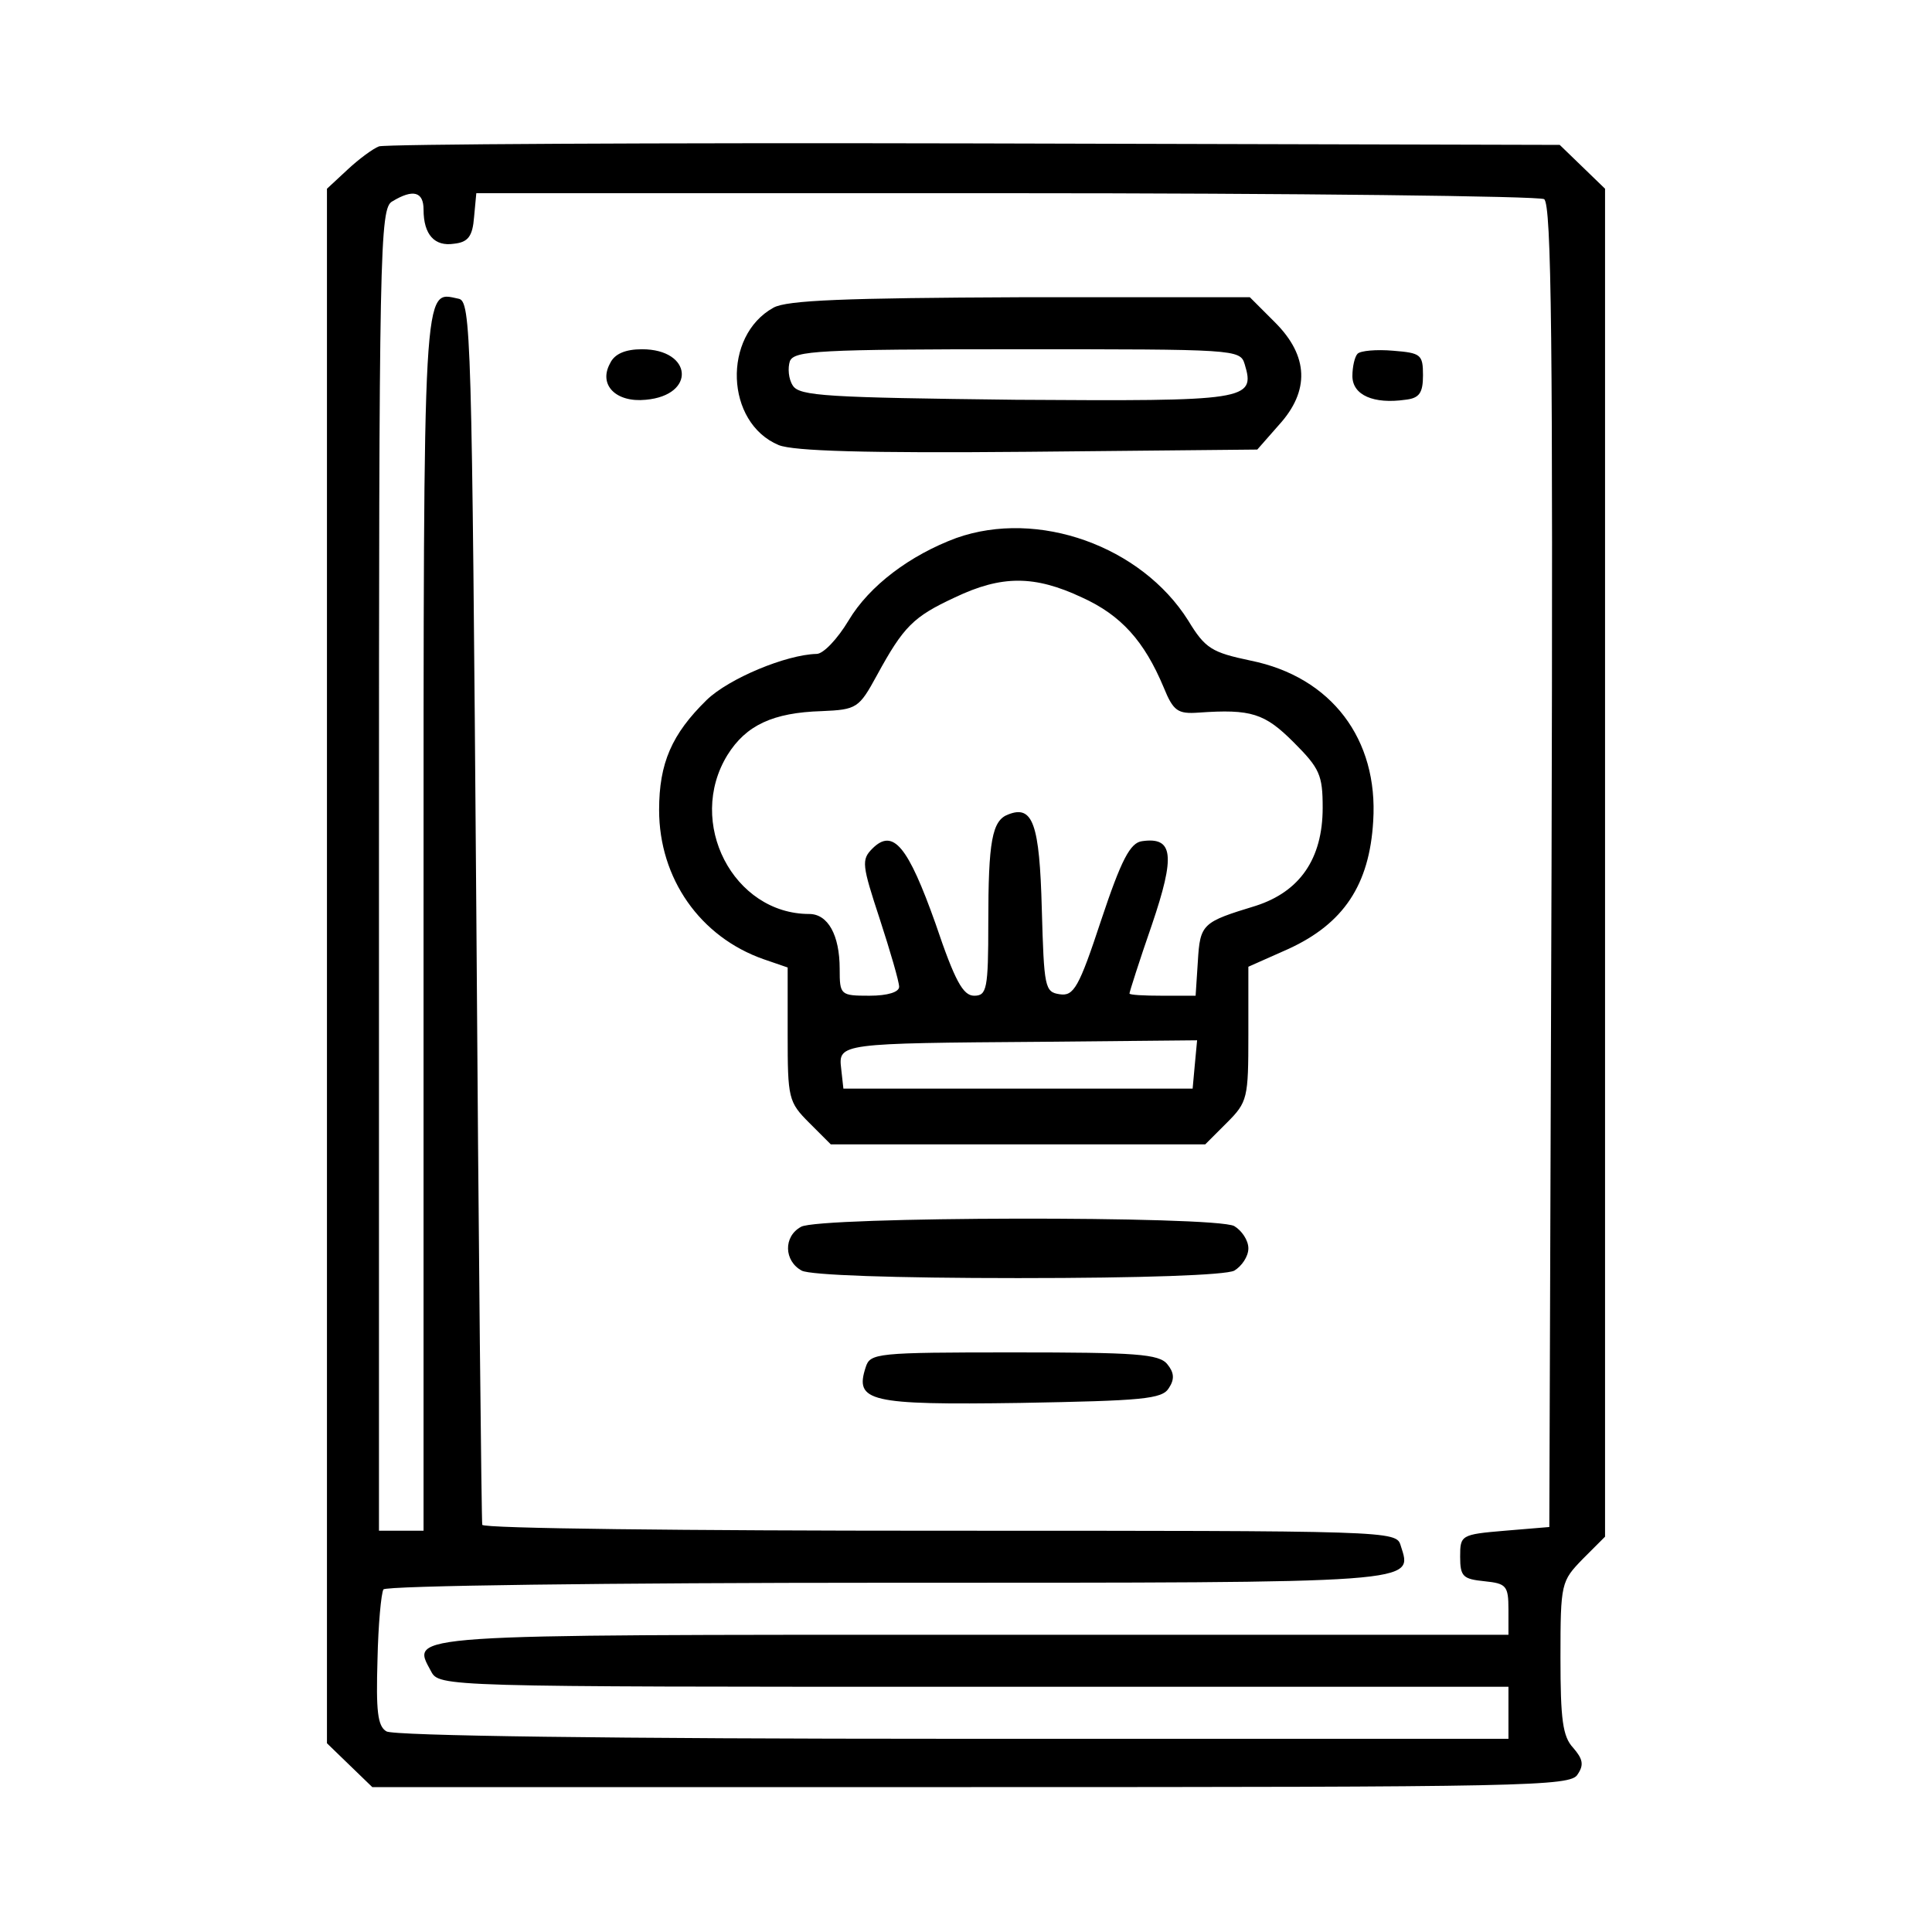 <?xml version="1.0" standalone="no"?>
<!DOCTYPE svg PUBLIC "-//W3C//DTD SVG 20010904//EN"
 "http://www.w3.org/TR/2001/REC-SVG-20010904/DTD/svg10.dtd">
<svg version="1.0" xmlns="http://www.w3.org/2000/svg"
 width="260pt" height="260pt" viewBox="0 0 260 260"
 preserveAspectRatio="xMidYMid meet">
<g transform="translate(0,260) scale(0.1,-0.1)"
fill="#000000" stroke="none">
<path d="M510 2403 c-8 -3 -27 -17 -42 -31 l-28 -26 0 -1046 0 -1046 31 -30
30 -29 806 0 c746 0 807 1 816 17 9 13 7 21 -6 36 -14 15 -17 38 -17 121 0
101 1 103 30 133 l30 30 0 907 0 907 -31 30 -30 29 -787 2 c-433 1 -794 -1
-802 -4z m60 -85 c0 -34 15 -50 41 -46 19 2 25 10 27 36 l3 32 712 0 c392 0
718 -4 725 -8 10 -7 12 -193 10 -898 l-3 -889 -60 -5 c-59 -5 -60 -6 -60 -35
0 -27 4 -30 33 -33 29 -3 32 -6 32 -38 l0 -34 -719 0 c-774 0 -758 1 -731 -49
11 -21 14 -21 730 -21 l720 0 0 -35 0 -35 -747 0 c-457 0 -754 4 -763 10 -12
7 -14 28 -12 96 1 48 5 90 8 95 3 5 304 9 678 9 724 0 707 -1 691 50 -6 20
-10 20 -621 20 -338 0 -615 3 -615 8 -1 4 -5 376 -8 827 -6 778 -7 820 -24
823 -48 10 -47 36 -47 -839 l0 -819 -30 0 -30 0 0 890 c0 836 1 890 18 899 28
17 42 13 42 -11z"/>
<path d="M1041 2186 c-69 -38 -65 -155 7 -185 20 -8 116 -11 336 -9 l308 3 29
33 c42 46 40 93 -5 138 l-34 34 -308 0 c-237 -1 -315 -4 -333 -14z m634 -76
c15 -49 3 -50 -308 -48 -254 3 -291 5 -300 19 -6 9 -7 24 -4 33 6 14 38 16
306 16 293 0 300 0 306 -20z"/>
<path d="M821 2111 c-16 -29 8 -53 48 -49 68 6 63 68 -5 68 -22 0 -37 -6 -43
-19z"/>
<path d="M1827 2124 c-4 -4 -7 -18 -7 -30 0 -26 29 -38 71 -32 19 2 24 9 24
33 0 28 -3 30 -40 33 -23 2 -44 0 -48 -4z"/>
<path d="M1287 1876 c-62 -23 -117 -64 -145 -111 -15 -25 -34 -45 -43 -45 -41
-1 -118 -33 -148 -62 -47 -46 -64 -85 -64 -148 0 -92 55 -171 141 -201 l32
-11 0 -90 c0 -86 1 -91 29 -119 l29 -29 252 0 252 0 29 29 c28 28 29 33 29
119 l0 91 54 24 c74 34 109 86 114 172 7 110 -56 194 -165 216 -52 11 -61 16
-84 54 -63 100 -202 150 -312 111z m169 -80 c53 -24 84 -59 110 -121 13 -32
19 -36 47 -34 71 5 89 -1 128 -40 35 -35 39 -44 39 -88 0 -69 -31 -113 -90
-132 -72 -22 -75 -24 -78 -75 l-3 -46 -45 0 c-24 0 -44 1 -44 3 0 2 13 43 30
92 32 94 29 119 -13 113 -16 -2 -28 -25 -55 -106 -30 -91 -37 -103 -56 -100
-20 3 -21 9 -24 115 -3 114 -12 140 -45 127 -22 -8 -27 -36 -27 -146 0 -89 -2
-98 -19 -98 -15 0 -26 20 -52 97 -37 104 -57 129 -85 101 -15 -15 -14 -22 10
-95 14 -43 26 -84 26 -91 0 -7 -15 -12 -40 -12 -39 0 -40 1 -40 36 0 46 -16
74 -41 74 -102 0 -166 123 -110 214 25 40 61 57 127 59 47 2 50 4 74 48 36 66
49 79 105 105 63 30 107 30 171 0z m152 -628 l-3 -33 -235 0 -235 0 -3 27 c-4
34 -1 34 271 36 l208 2 -3 -32z"/>
<path d="M1078 949 c-24 -13 -23 -46 1 -59 12 -6 123 -10 291 -10 168 0 279 4
291 10 10 6 19 19 19 30 0 11 -9 24 -19 30 -26 14 -560 13 -583 -1z"/>
<path d="M1165 760 c-15 -46 4 -51 208 -48 164 3 191 5 200 20 8 12 7 21 -2
32 -11 14 -43 16 -207 16 -185 0 -193 -1 -199 -20z"/>
</g>
</svg>
